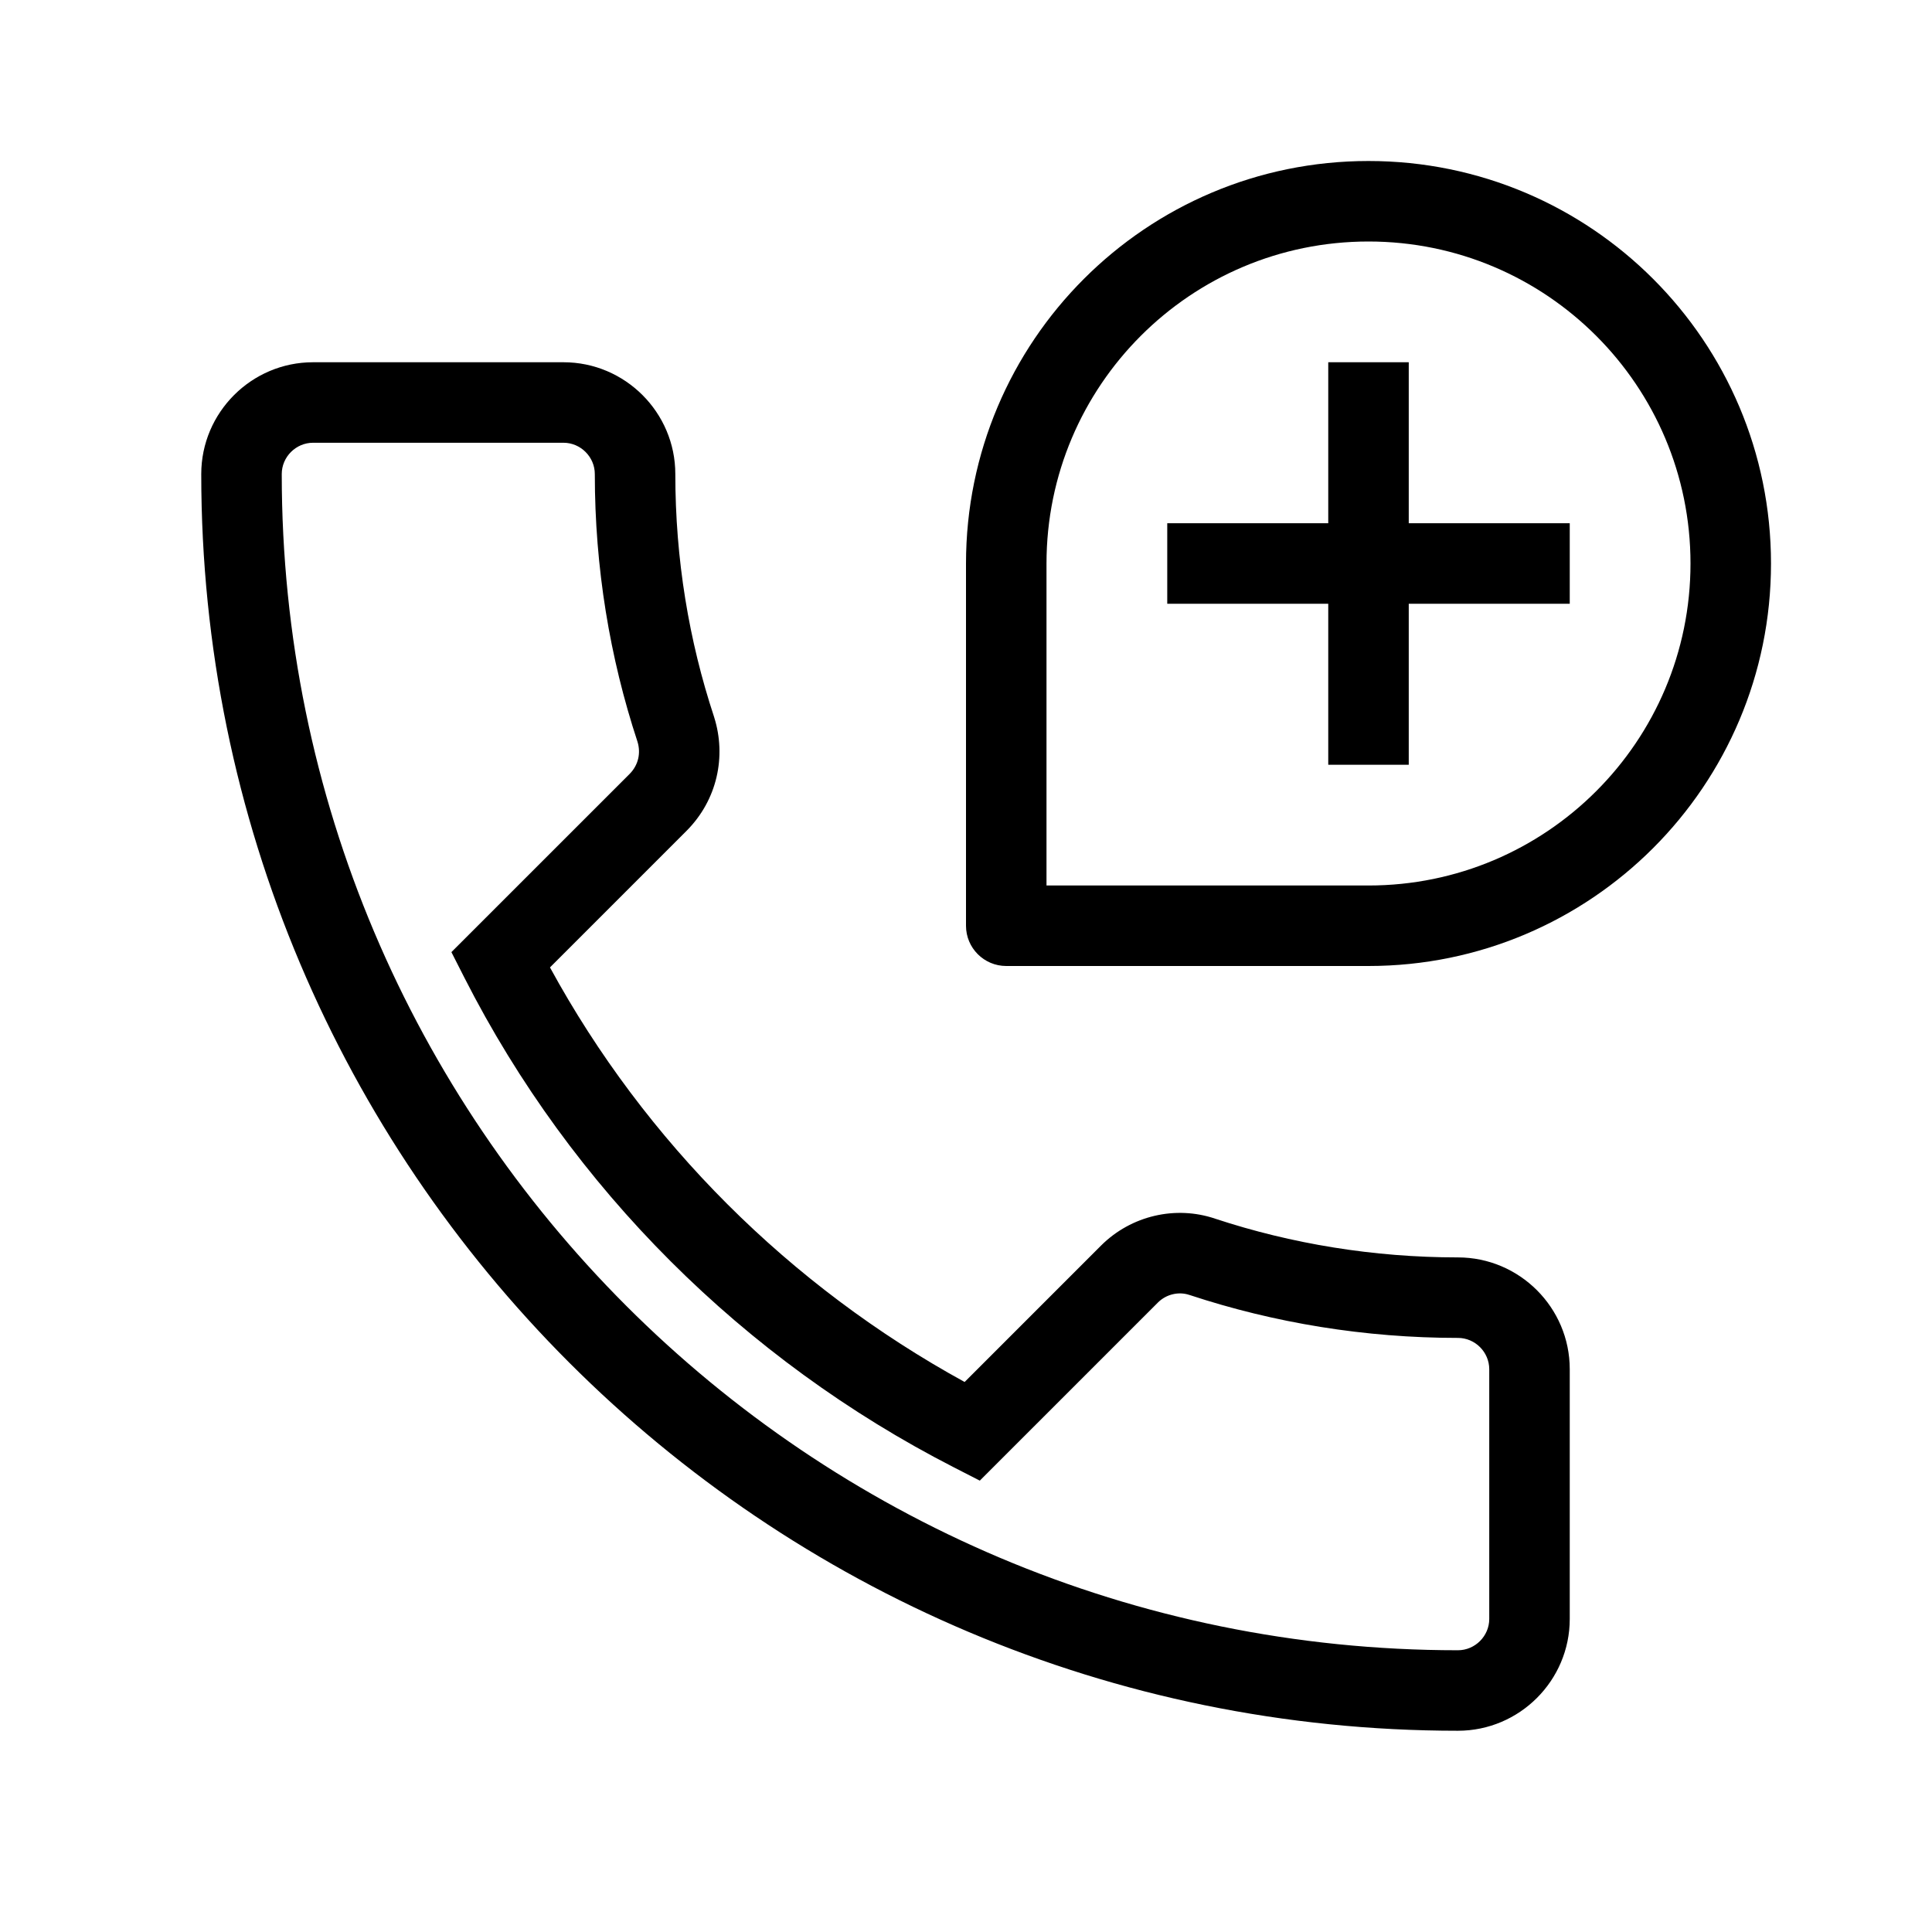 <svg width="48" height="48" viewBox="0 0 48 48" fill="none" xmlns="http://www.w3.org/2000/svg">
<rect width="48" height="48" fill="none"/>
<path fill-rule="evenodd" clip-rule="evenodd" d="M34 4C28.477 4 24 8.477 24 14V23C24 23.552 24.448 24 25 24H34C39.523 24 44 19.523 44 14C44 8.477 39.523 4 34 4ZM26 14C26 9.582 29.582 6 34 6C38.418 6 42 9.582 42 14C42 18.418 38.418 22 34 22H26V14ZM7 11.778C7 11.352 7.352 11 7.778 11H14C14.425 11 14.778 11.352 14.778 11.778C14.778 14.104 15.15 16.34 15.839 18.43C15.925 18.711 15.861 19.009 15.64 19.231L11.215 23.655L11.544 24.302C14.201 29.524 18.479 33.782 23.695 36.454L24.343 36.786L28.769 32.36C28.98 32.15 29.291 32.084 29.551 32.173L29.562 32.176C31.654 32.867 33.911 33.24 36.222 33.24C36.648 33.24 37 33.592 37 34.018V40.222C37 40.648 36.648 41 36.222 41C20.081 41 7 27.919 7 11.778ZM7.778 9C6.248 9 5 10.248 5 11.778C5 29.023 18.977 43 36.222 43C37.752 43 39 41.752 39 40.222V34.018C39 32.488 37.752 31.24 36.222 31.24C34.126 31.24 32.083 30.902 30.194 30.279C29.211 29.944 28.103 30.199 27.355 30.946L23.966 34.335C19.623 31.954 16.029 28.373 13.664 24.035L17.054 20.645C17.826 19.872 18.047 18.787 17.745 17.825L17.743 17.818L17.741 17.811C17.116 15.92 16.778 13.893 16.778 11.778C16.778 10.248 15.53 9 14 9H7.778ZM29 13H33V9H35V13H39V15H35V19H33V15H29V13Z" fill="currentColor"/>
</svg>
